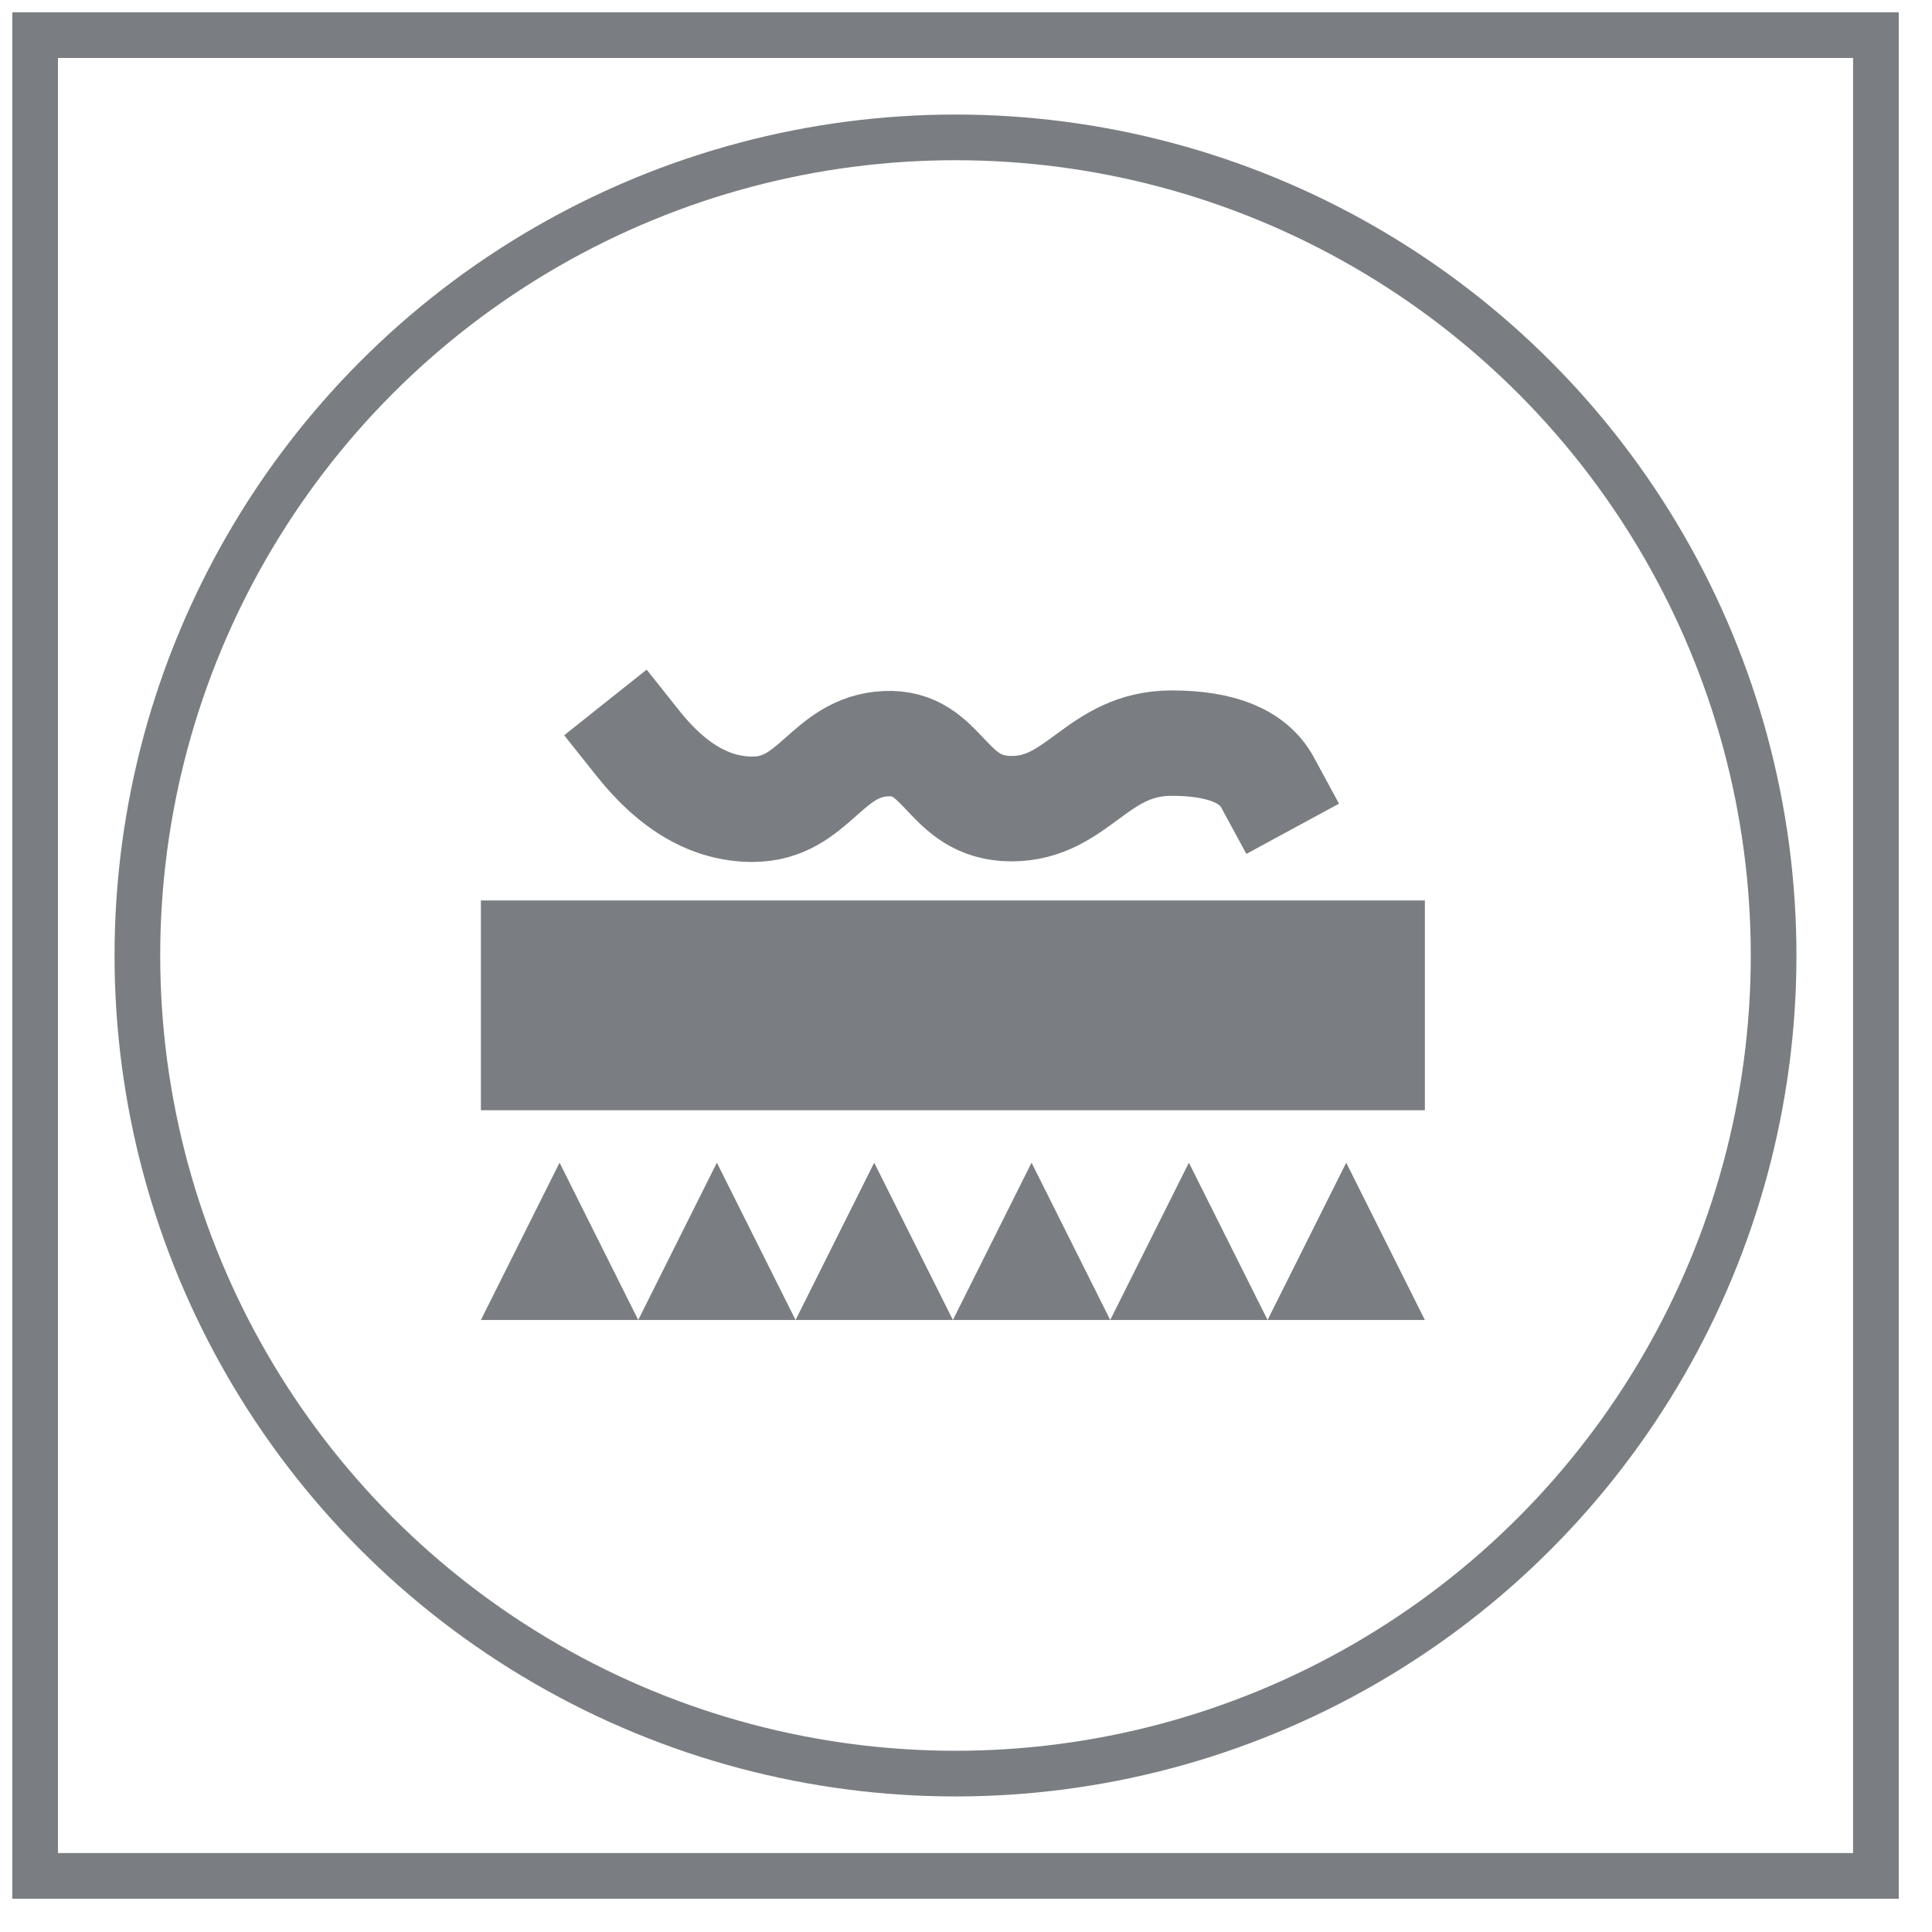 <?xml version="1.0" encoding="UTF-8"?>
<svg width="55px" height="55px" viewBox="0 0 55 55" version="1.1" xmlns="http://www.w3.org/2000/svg" xmlns:xlink="http://www.w3.org/1999/xlink">
    <title>Group</title>
    <g id="Desktop" stroke="none" stroke-width="1" fill="none" fill-rule="evenodd">
        <g id="20_InnovationsUSA_PDP-Not-Logged-In" transform="translate(-198, -1237)">
            <g id="description" transform="translate(0, 894)">
                <g id="Group-7" transform="translate(40, 24)">
                    <g id="Group-6" transform="translate(0, 320)">
                        <g id="Group-2" transform="translate(4, 0)">
                            <g id="Group" transform="translate(155, 0)">
                                <circle id="Oval-Copy-20" stroke="#7A7D81" stroke-width="1.3" cx="26.201" cy="26.201" r="23.29"></circle>
                                <rect id="Rectangle-Copy-8" stroke="#7A7D81" stroke-width="1.3" x="0" y="0" width="52.403" height="52.403"></rect>
                                <rect id="Rectangle" fill="#7A7D81" x="12.69" y="24.634" width="26.873" height="5.972"></rect>
                                <polygon id="Triangle" fill="#7A7D81" points="14.93 32.099 17.169 36.577 12.69 36.577"></polygon>
                                <polygon id="Triangle-Copy" fill="#7A7D81" points="19.408 32.099 21.648 36.577 17.169 36.577"></polygon>
                                <polygon id="Triangle-Copy-2" fill="#7A7D81" points="23.887 32.099 26.127 36.577 21.648 36.577"></polygon>
                                <polygon id="Triangle-Copy-3" fill="#7A7D81" points="28.366 32.099 30.606 36.577 26.127 36.577"></polygon>
                                <polygon id="Triangle-Copy-4" fill="#7A7D81" points="32.845 32.099 35.085 36.577 30.606 36.577"></polygon>
                                <polygon id="Triangle-Copy-5" fill="#7A7D81" points="37.324 32.099 39.563 36.577 35.085 36.577"></polygon>
                                <path d="M17.169,20.171 C18.159,21.415 19.243,22.038 20.42,22.038 C22.187,22.038 22.516,20.255 24.214,20.171 C25.911,20.088 25.9,22.021 27.797,22.021 C29.694,22.021 30.226,20.155 32.352,20.155 C33.769,20.155 34.68,20.528 35.085,21.275" id="Line-4" stroke="#7A7D81" stroke-width="3" stroke-linecap="square"></path>
                            </g>
                        </g>
                    </g>
                </g>
            </g>
        </g>
    </g>
</svg>